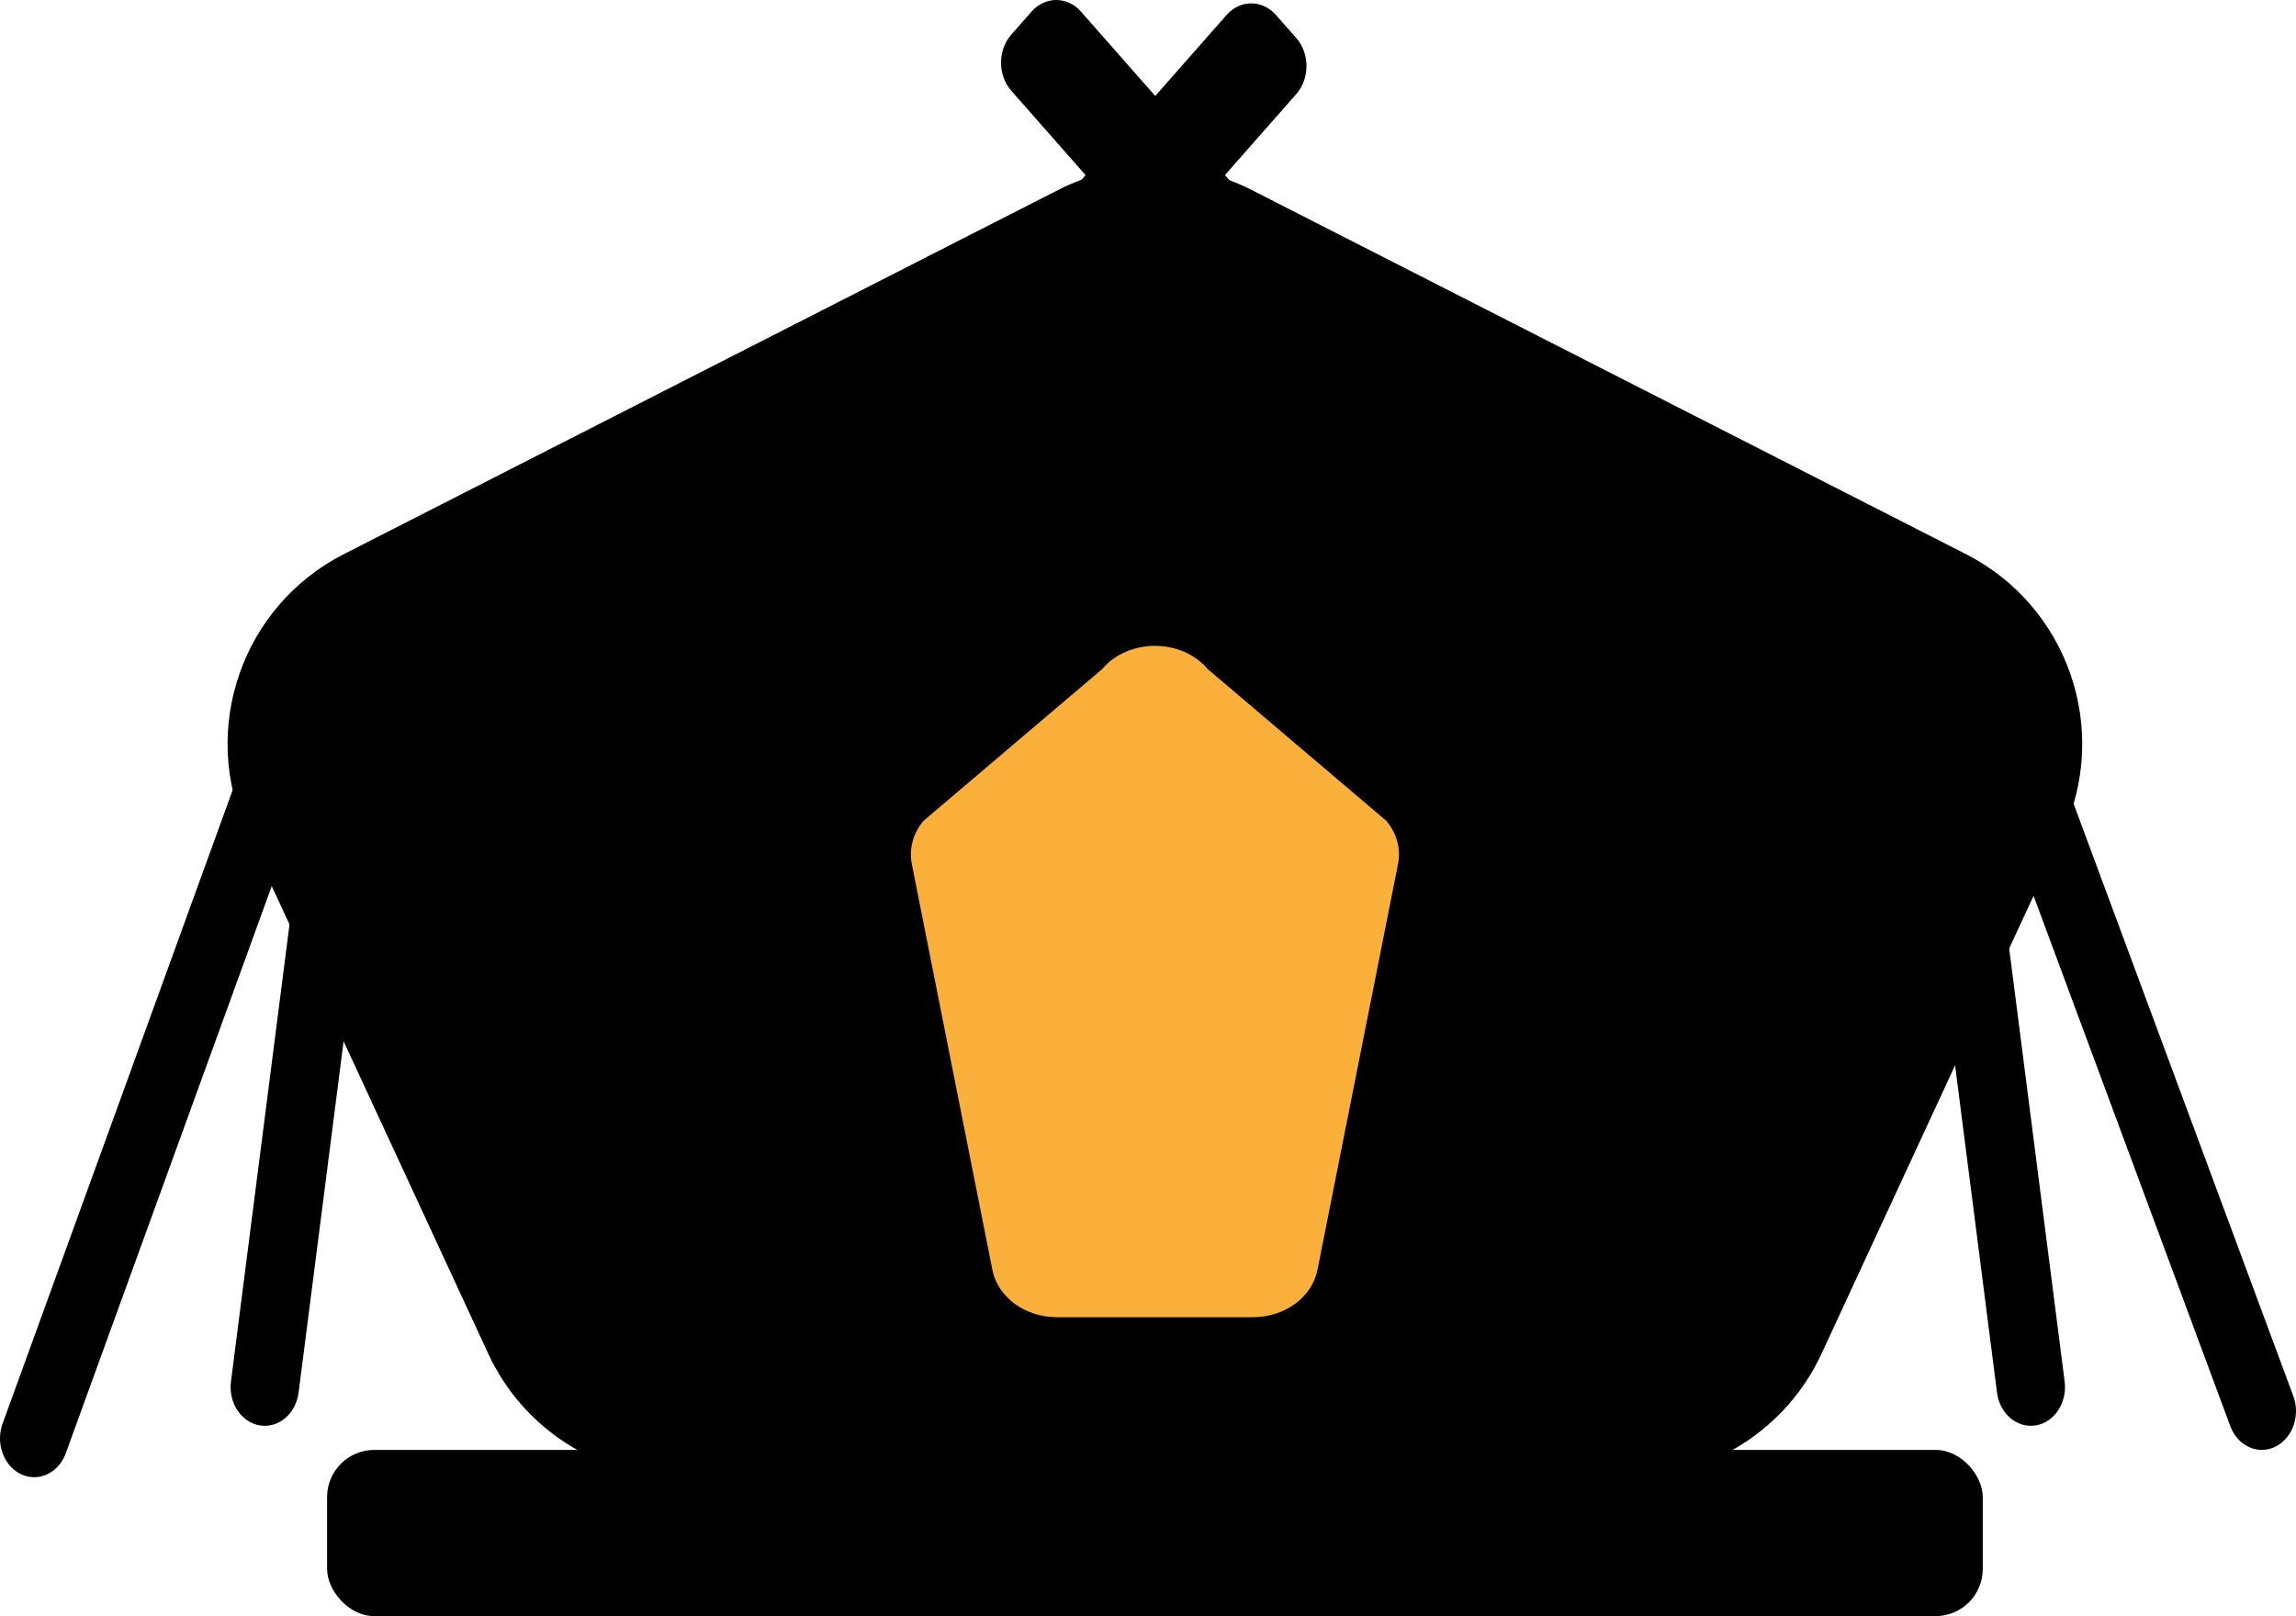 <?xml version="1.0" encoding="UTF-8"?>
<svg id="Layer_2" data-name="Layer 2" xmlns="http://www.w3.org/2000/svg" viewBox="0 0 420.68 296.18">
  <defs>
    <style>
      .cls-1 {
        fill: #fbb03b;
      }

      .cls-2 {
        stroke: #000;
        stroke-miterlimit: 10;
        stroke-width: 10px;
      }
    </style>
  </defs>
  <g id="Layer_1-2" data-name="Layer 1">
    <g>
      <g>
        <path class="cls-2" d="m196.15,39.27L65.27,106.01c-16.29,8.31-23.1,28.01-15.42,44.61l44.15,95.37c5.57,12.03,17.62,19.73,30.88,19.73h173.45c13.26,0,25.31-7.7,30.88-19.73l44.15-95.37c7.68-16.6.87-36.3-15.42-44.61L227.06,39.27c-9.71-4.95-21.21-4.95-30.92,0Z"/>
        <rect x="59.93" y="265.72" width="303.36" height="30.46" rx="8.65" ry="8.65"/>
        <g>
          <path d="m225.27,62.05l-39.98-45.42c-2.5-2.84-2.5-7.45,0-10.29l3.71-4.21c2.5-2.84,6.56-2.84,9.06,0l39.98,45.42c2.5,2.84,2.5,7.45,0,10.29l-3.71,4.21c-2.5,2.84-6.56,2.84-9.06,0Z"/>
          <path d="m184.75,48.17L224.73,2.75c2.5-2.84,6.56-2.84,9.06,0l3.71,4.21c2.5,2.84,2.5,7.45,0,10.29l-39.98,45.42c-2.5,2.84-6.56,2.84-9.06,0l-3.71-4.21c-2.5-2.84-2.5-7.45,0-10.29Z"/>
        </g>
        <path class="cls-1" d="m201.92,122.64l-32.71,27.79c-1.92,2.28-2.69,5.15-2.14,7.93l14.76,74.38c.99,5,5.99,8.66,11.83,8.66h35.9c5.84,0,10.83-3.66,11.83-8.66l14.76-74.38c.55-2.79-.22-5.65-2.14-7.93l-32.71-27.79c-4.79-5.7-14.58-5.7-19.38,0Z"/>
      </g>
      <path d="m3.7,270.1h0c3.15,1.61,6.86,0,8.28-3.57l45.39-125.02c1.42-3.58,0-7.79-3.15-9.4h0c-3.15-1.61-6.86,0-8.28,3.57L.55,260.7c-1.42,3.58,0,7.79,3.15,9.4Z"/>
      <path d="m416.98,265.09h0c-3.15,1.61-6.86,0-8.28-3.57l-44.87-120.99c-1.42-3.58,0-7.79,3.15-9.4h0c3.15-1.61,6.86,0,8.28,3.57l44.87,120.99c1.42,3.58,0,7.79-3.15,9.4Z"/>
      <path d="m47.61,261.23h0c3.42.57,6.6-2.13,7.1-6.01l17.64-137.75c.5-3.89-1.87-7.5-5.29-8.06h0c-3.42-.57-6.6,2.13-7.1,6.01l-17.64,137.75c-.5,3.89,1.87,7.5,5.29,8.06Z"/>
      <path d="m373,261.23h0c-3.42.57-6.6-2.13-7.1-6.01l-17.64-137.75c-.5-3.89,1.87-7.5,5.29-8.06h0c3.42-.57,6.6,2.13,7.1,6.01l17.64,137.75c.5,3.89-1.87,7.5-5.29,8.06Z"/>
    </g>
  </g>
</svg>